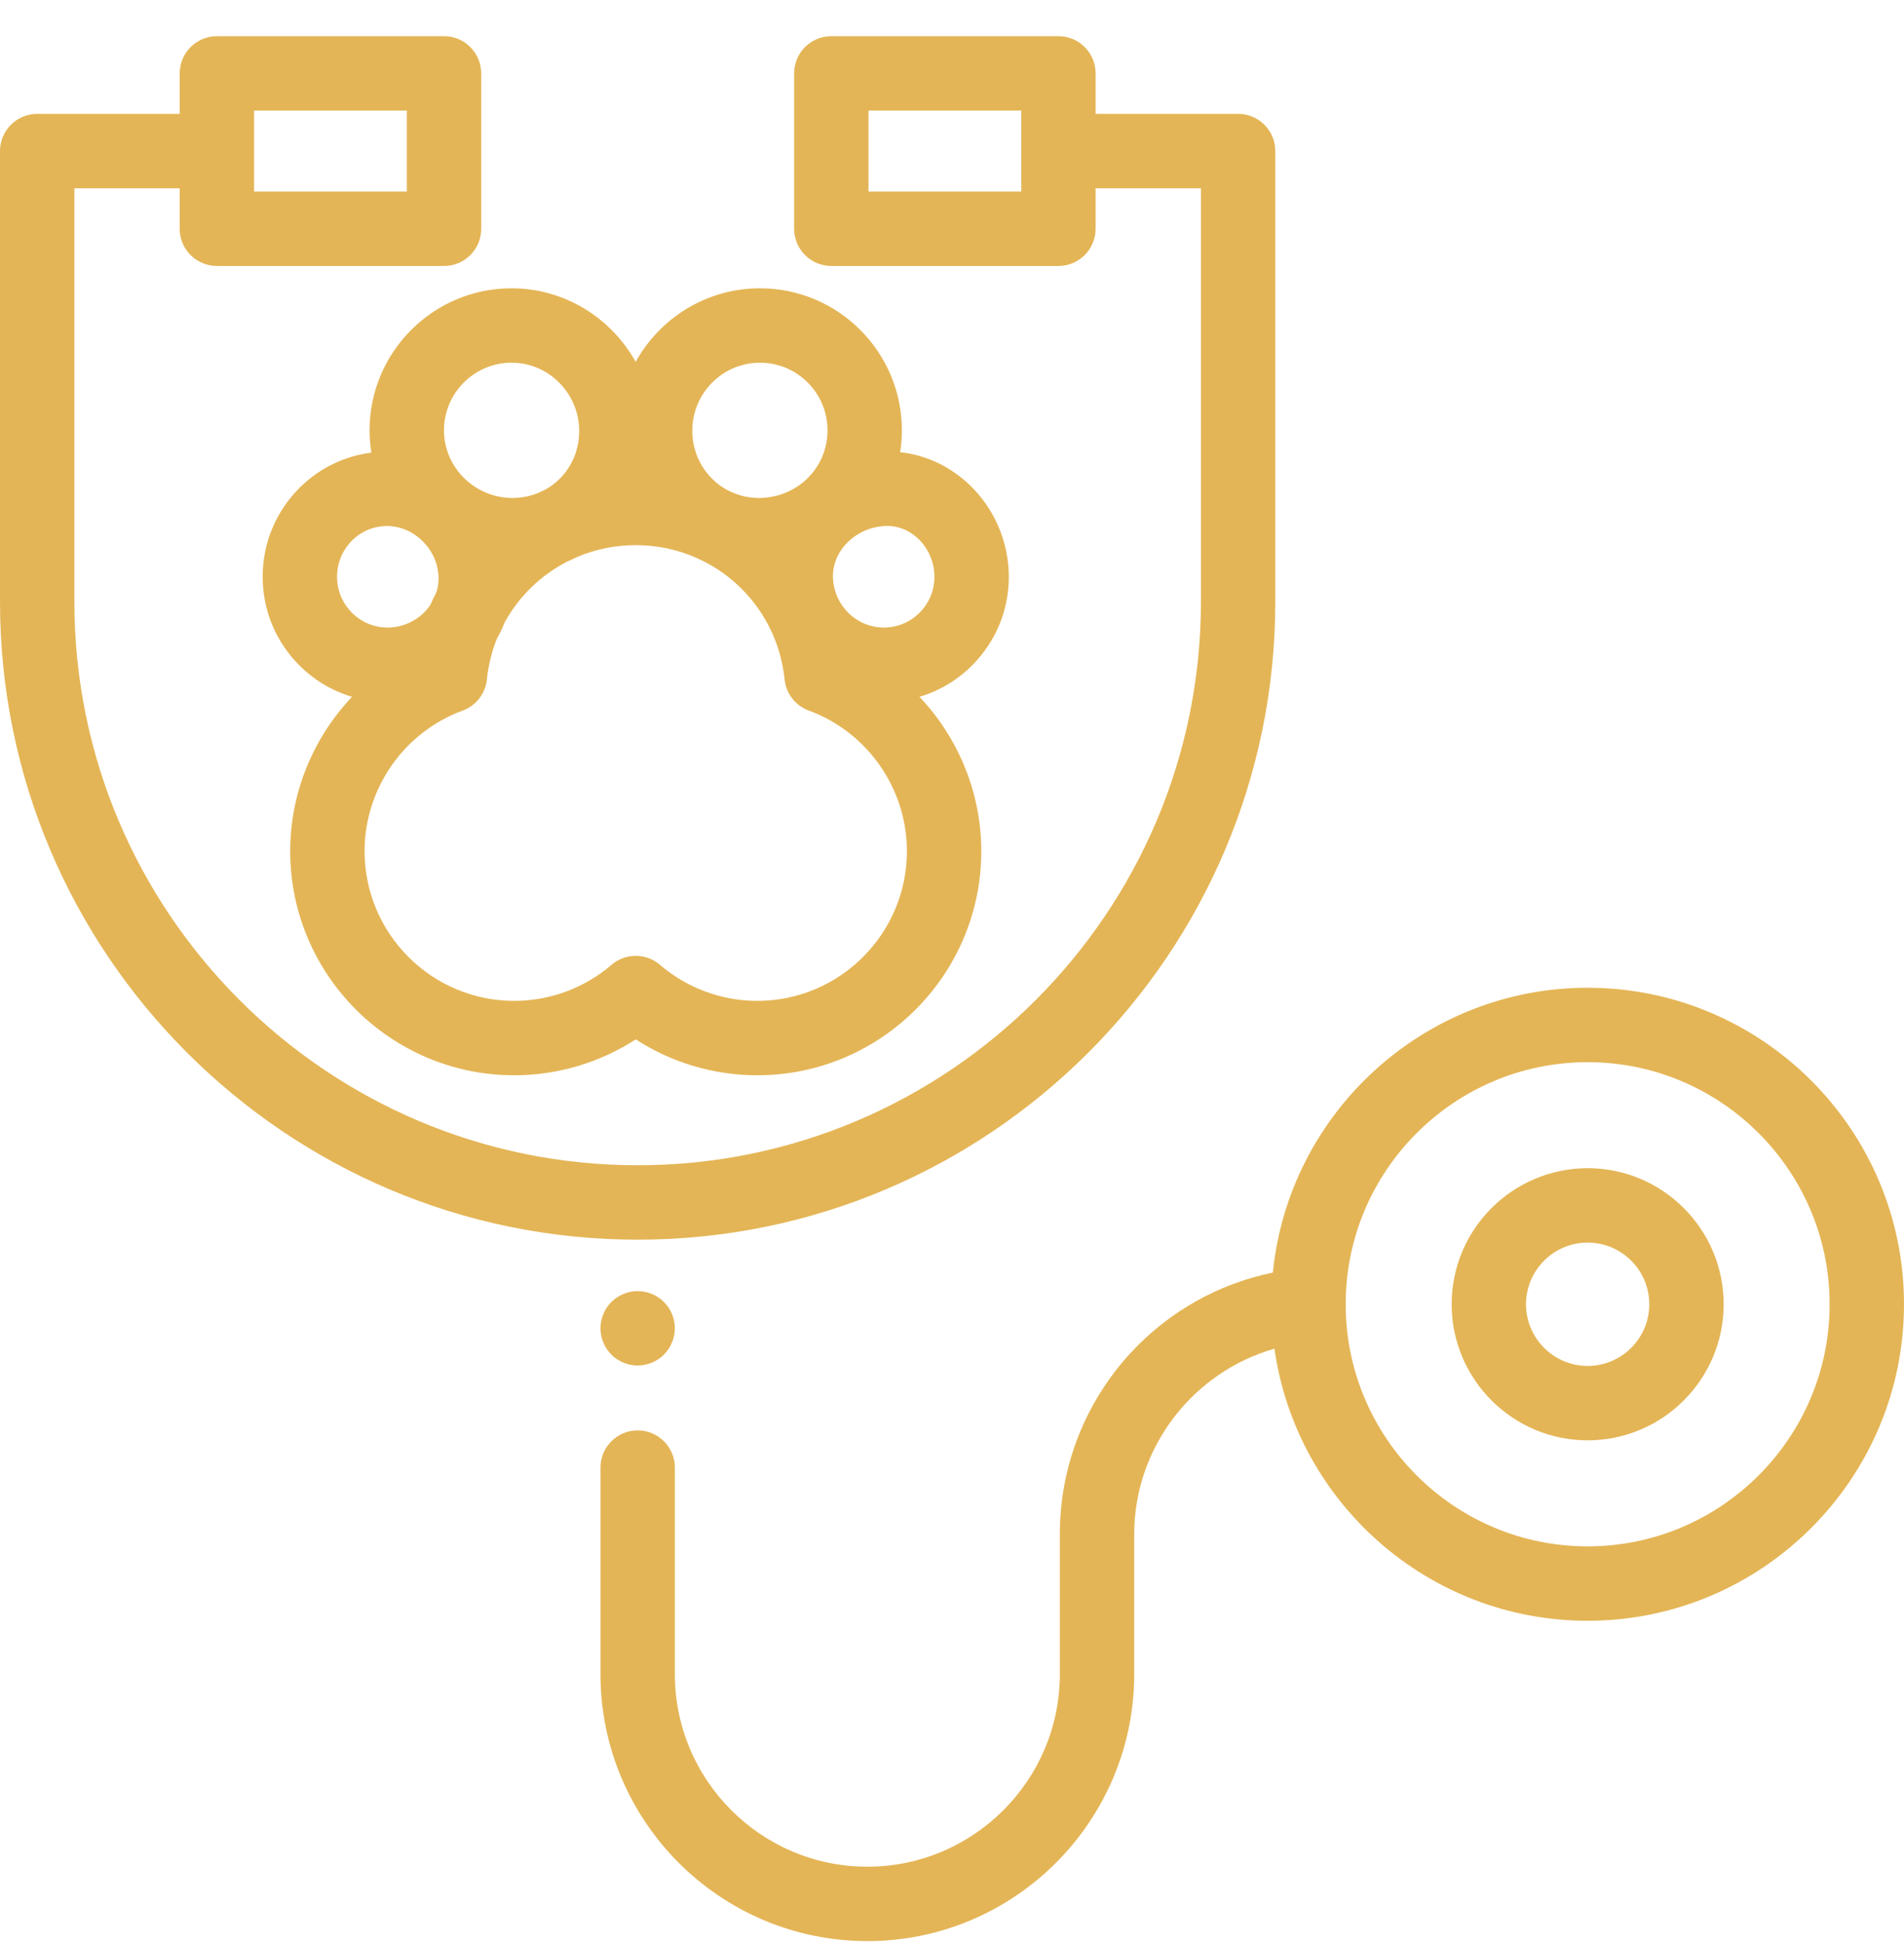 <svg width="50" height="51" viewBox="0 0 50 51" fill="none" xmlns="http://www.w3.org/2000/svg">
<g clip-path="url(#clip0_1575_491)">
<path d="M17.702 34.675C17.69 34.612 17.672 34.551 17.647 34.491C17.623 34.433 17.593 34.376 17.557 34.323C17.521 34.27 17.48 34.22 17.435 34.175C17.39 34.13 17.341 34.089 17.287 34.054C17.234 34.018 17.177 33.988 17.119 33.964C17.059 33.94 16.998 33.92 16.935 33.908C16.81 33.883 16.68 33.883 16.554 33.908C16.492 33.92 16.43 33.94 16.372 33.964C16.312 33.988 16.256 34.018 16.203 34.054C16.149 34.089 16.099 34.13 16.054 34.175C16.009 34.22 15.969 34.27 15.933 34.323C15.898 34.376 15.868 34.433 15.844 34.491C15.819 34.551 15.8 34.612 15.788 34.675C15.775 34.737 15.768 34.802 15.768 34.865C15.768 35.122 15.873 35.374 16.054 35.556C16.236 35.737 16.488 35.842 16.745 35.842C16.808 35.842 16.873 35.835 16.935 35.822C16.998 35.811 17.059 35.791 17.119 35.767C17.177 35.742 17.234 35.712 17.287 35.677C17.341 35.642 17.39 35.601 17.435 35.556C17.617 35.374 17.721 35.122 17.721 34.865C17.721 34.802 17.715 34.737 17.702 34.675Z" fill="#E4B556"/>
<path d="M41.692 25.927C37.392 25.927 33.845 29.211 33.426 33.403C32.005 33.694 30.705 34.42 29.703 35.499C28.497 36.799 27.832 38.492 27.832 40.266V43.942C27.832 46.729 25.564 48.997 22.777 48.997C19.989 48.997 17.722 46.729 17.722 43.942V38.522C17.722 37.983 17.285 37.545 16.745 37.545C16.206 37.545 15.769 37.983 15.769 38.522V43.942C15.769 47.806 18.912 50.95 22.777 50.95C26.641 50.95 29.785 47.806 29.785 43.942V40.266C29.785 37.981 31.34 36.005 33.468 35.401C34.037 39.431 37.507 42.542 41.692 42.542C46.273 42.542 50 38.815 50 34.234C50 29.654 46.273 25.927 41.692 25.927ZM41.692 40.589C38.188 40.589 35.338 37.739 35.338 34.234C35.338 30.731 38.188 27.88 41.692 27.88C45.196 27.88 48.047 30.731 48.047 34.234C48.047 37.739 45.196 40.589 41.692 40.589Z" fill="#E4B556"/>
<path d="M41.693 30.663C39.723 30.663 38.121 32.265 38.121 34.234C38.121 36.204 39.723 37.806 41.693 37.806C43.662 37.806 45.264 36.204 45.264 34.234C45.264 32.265 43.662 30.663 41.693 30.663ZM41.693 35.853C40.8 35.853 40.074 35.127 40.074 34.234C40.074 33.342 40.8 32.616 41.693 32.616C42.585 32.616 43.311 33.342 43.311 34.234C43.311 35.127 42.585 35.853 41.693 35.853Z" fill="#E4B556"/>
<path d="M32.514 2.989H28.771V1.927C28.771 1.387 28.334 0.95 27.795 0.95H21.83C21.291 0.95 20.854 1.387 20.854 1.927V6.005C20.854 6.544 21.291 6.981 21.83 6.981H27.795C28.334 6.981 28.771 6.544 28.771 6.005V4.942H31.537V15.794C31.537 23.95 24.902 30.586 16.745 30.586C8.589 30.586 1.953 23.951 1.953 15.794V4.942H4.719V6.005C4.719 6.544 5.156 6.981 5.696 6.981H11.66C12.2 6.981 12.637 6.544 12.637 6.005V1.927C12.637 1.387 12.2 0.95 11.66 0.95H5.696C5.156 0.95 4.719 1.387 4.719 1.927V2.989H0.977C0.437 2.989 0 3.426 0 3.966V15.794C0 25.027 7.512 32.539 16.745 32.539C25.979 32.539 33.49 25.027 33.49 15.794V3.966C33.49 3.426 33.053 2.989 32.514 2.989ZM26.818 5.028H22.807V2.903H26.818V5.028ZM6.672 2.903H10.684V5.028H6.672V2.903Z" fill="#E4B556"/>
<path d="M25.528 17.465C26.149 16.844 26.492 16.018 26.492 15.14C26.492 14.233 26.117 13.355 25.463 12.729C24.951 12.24 24.317 11.943 23.639 11.87C23.669 11.682 23.684 11.491 23.684 11.295C23.684 9.239 22.012 7.567 19.956 7.567C18.554 7.567 17.329 8.348 16.693 9.499C16.054 8.348 14.83 7.567 13.434 7.567C11.378 7.567 9.705 9.239 9.705 11.295C9.705 11.494 9.722 11.69 9.753 11.881C9.047 11.97 8.392 12.285 7.875 12.796C7.245 13.421 6.898 14.252 6.898 15.139C6.898 16.018 7.24 16.844 7.862 17.465C8.254 17.857 8.728 18.137 9.244 18.29C8.227 19.363 7.621 20.805 7.621 22.342C7.621 25.585 10.26 28.224 13.504 28.224C14.64 28.224 15.749 27.893 16.695 27.282C17.641 27.894 18.75 28.224 19.887 28.224C23.13 28.224 25.769 25.585 25.769 22.342C25.769 20.805 25.163 19.363 24.146 18.29C24.662 18.137 25.136 17.857 25.528 17.465ZM19.956 9.52C20.935 9.52 21.731 10.316 21.731 11.295C21.731 12.279 20.946 13.059 19.944 13.071C19.692 13.073 19.448 13.021 19.223 12.922C19.189 12.905 19.154 12.889 19.119 12.874C18.969 12.795 18.829 12.694 18.705 12.571C18.365 12.234 18.179 11.782 18.18 11.298C18.183 10.317 18.98 9.52 19.956 9.52ZM13.434 9.52C14.406 9.52 15.202 10.319 15.21 11.303C15.213 11.784 15.031 12.233 14.698 12.567C14.579 12.685 14.446 12.783 14.302 12.86C14.238 12.888 14.175 12.918 14.113 12.948C13.905 13.029 13.679 13.072 13.443 13.071C12.459 13.062 11.659 12.265 11.659 11.295C11.659 10.316 12.455 9.52 13.434 9.52ZM9.242 16.083C8.99 15.831 8.851 15.496 8.851 15.139C8.851 14.778 8.992 14.439 9.249 14.184C9.496 13.941 9.819 13.807 10.161 13.807C10.165 13.807 10.169 13.807 10.174 13.807C10.888 13.814 11.503 14.433 11.516 15.158C11.519 15.289 11.5 15.418 11.462 15.542C11.406 15.65 11.354 15.759 11.305 15.871C11.26 15.939 11.208 16.004 11.149 16.064C10.895 16.323 10.543 16.471 10.182 16.472C10.182 16.472 10.181 16.472 10.181 16.472C9.827 16.472 9.493 16.334 9.242 16.083ZM19.886 26.271C18.95 26.271 18.042 25.935 17.331 25.325C17.148 25.168 16.921 25.089 16.695 25.089C16.468 25.089 16.242 25.168 16.059 25.325C15.348 25.935 14.44 26.271 13.503 26.271C11.337 26.271 9.574 24.508 9.574 22.341C9.574 20.699 10.61 19.216 12.151 18.651C12.502 18.522 12.748 18.205 12.786 17.833C12.825 17.457 12.915 17.098 13.049 16.763C13.129 16.624 13.197 16.48 13.255 16.332C13.634 15.645 14.211 15.089 14.907 14.735C14.988 14.701 15.067 14.664 15.145 14.624C15.621 14.421 16.145 14.309 16.695 14.309C17.258 14.309 17.795 14.426 18.28 14.639C18.339 14.668 18.398 14.696 18.457 14.722C19.24 15.112 19.875 15.758 20.25 16.557C20.253 16.562 20.255 16.567 20.258 16.573C20.438 16.961 20.558 17.384 20.604 17.833C20.642 18.205 20.888 18.522 21.239 18.651C22.78 19.216 23.816 20.699 23.816 22.341C23.816 24.508 22.053 26.271 19.886 26.271ZM23.209 16.472C23.209 16.472 23.208 16.472 23.207 16.472C22.702 16.471 22.259 16.182 22.033 15.758C22.015 15.717 21.996 15.677 21.976 15.637C21.912 15.48 21.875 15.31 21.873 15.131C21.868 14.435 22.485 13.84 23.25 13.806C23.267 13.805 23.284 13.805 23.3 13.805C23.598 13.805 23.885 13.923 24.113 14.141C24.384 14.4 24.539 14.764 24.539 15.139C24.539 15.496 24.4 15.831 24.148 16.083C23.896 16.334 23.563 16.472 23.209 16.472Z" fill="#E4B556"/>
</g>
<defs>
<clipPath id="clip0_1575_491">
<rect width="50" height="50" fill="white" transform="translate(0 0.95)"/>
</clipPath>
</defs>
</svg>
